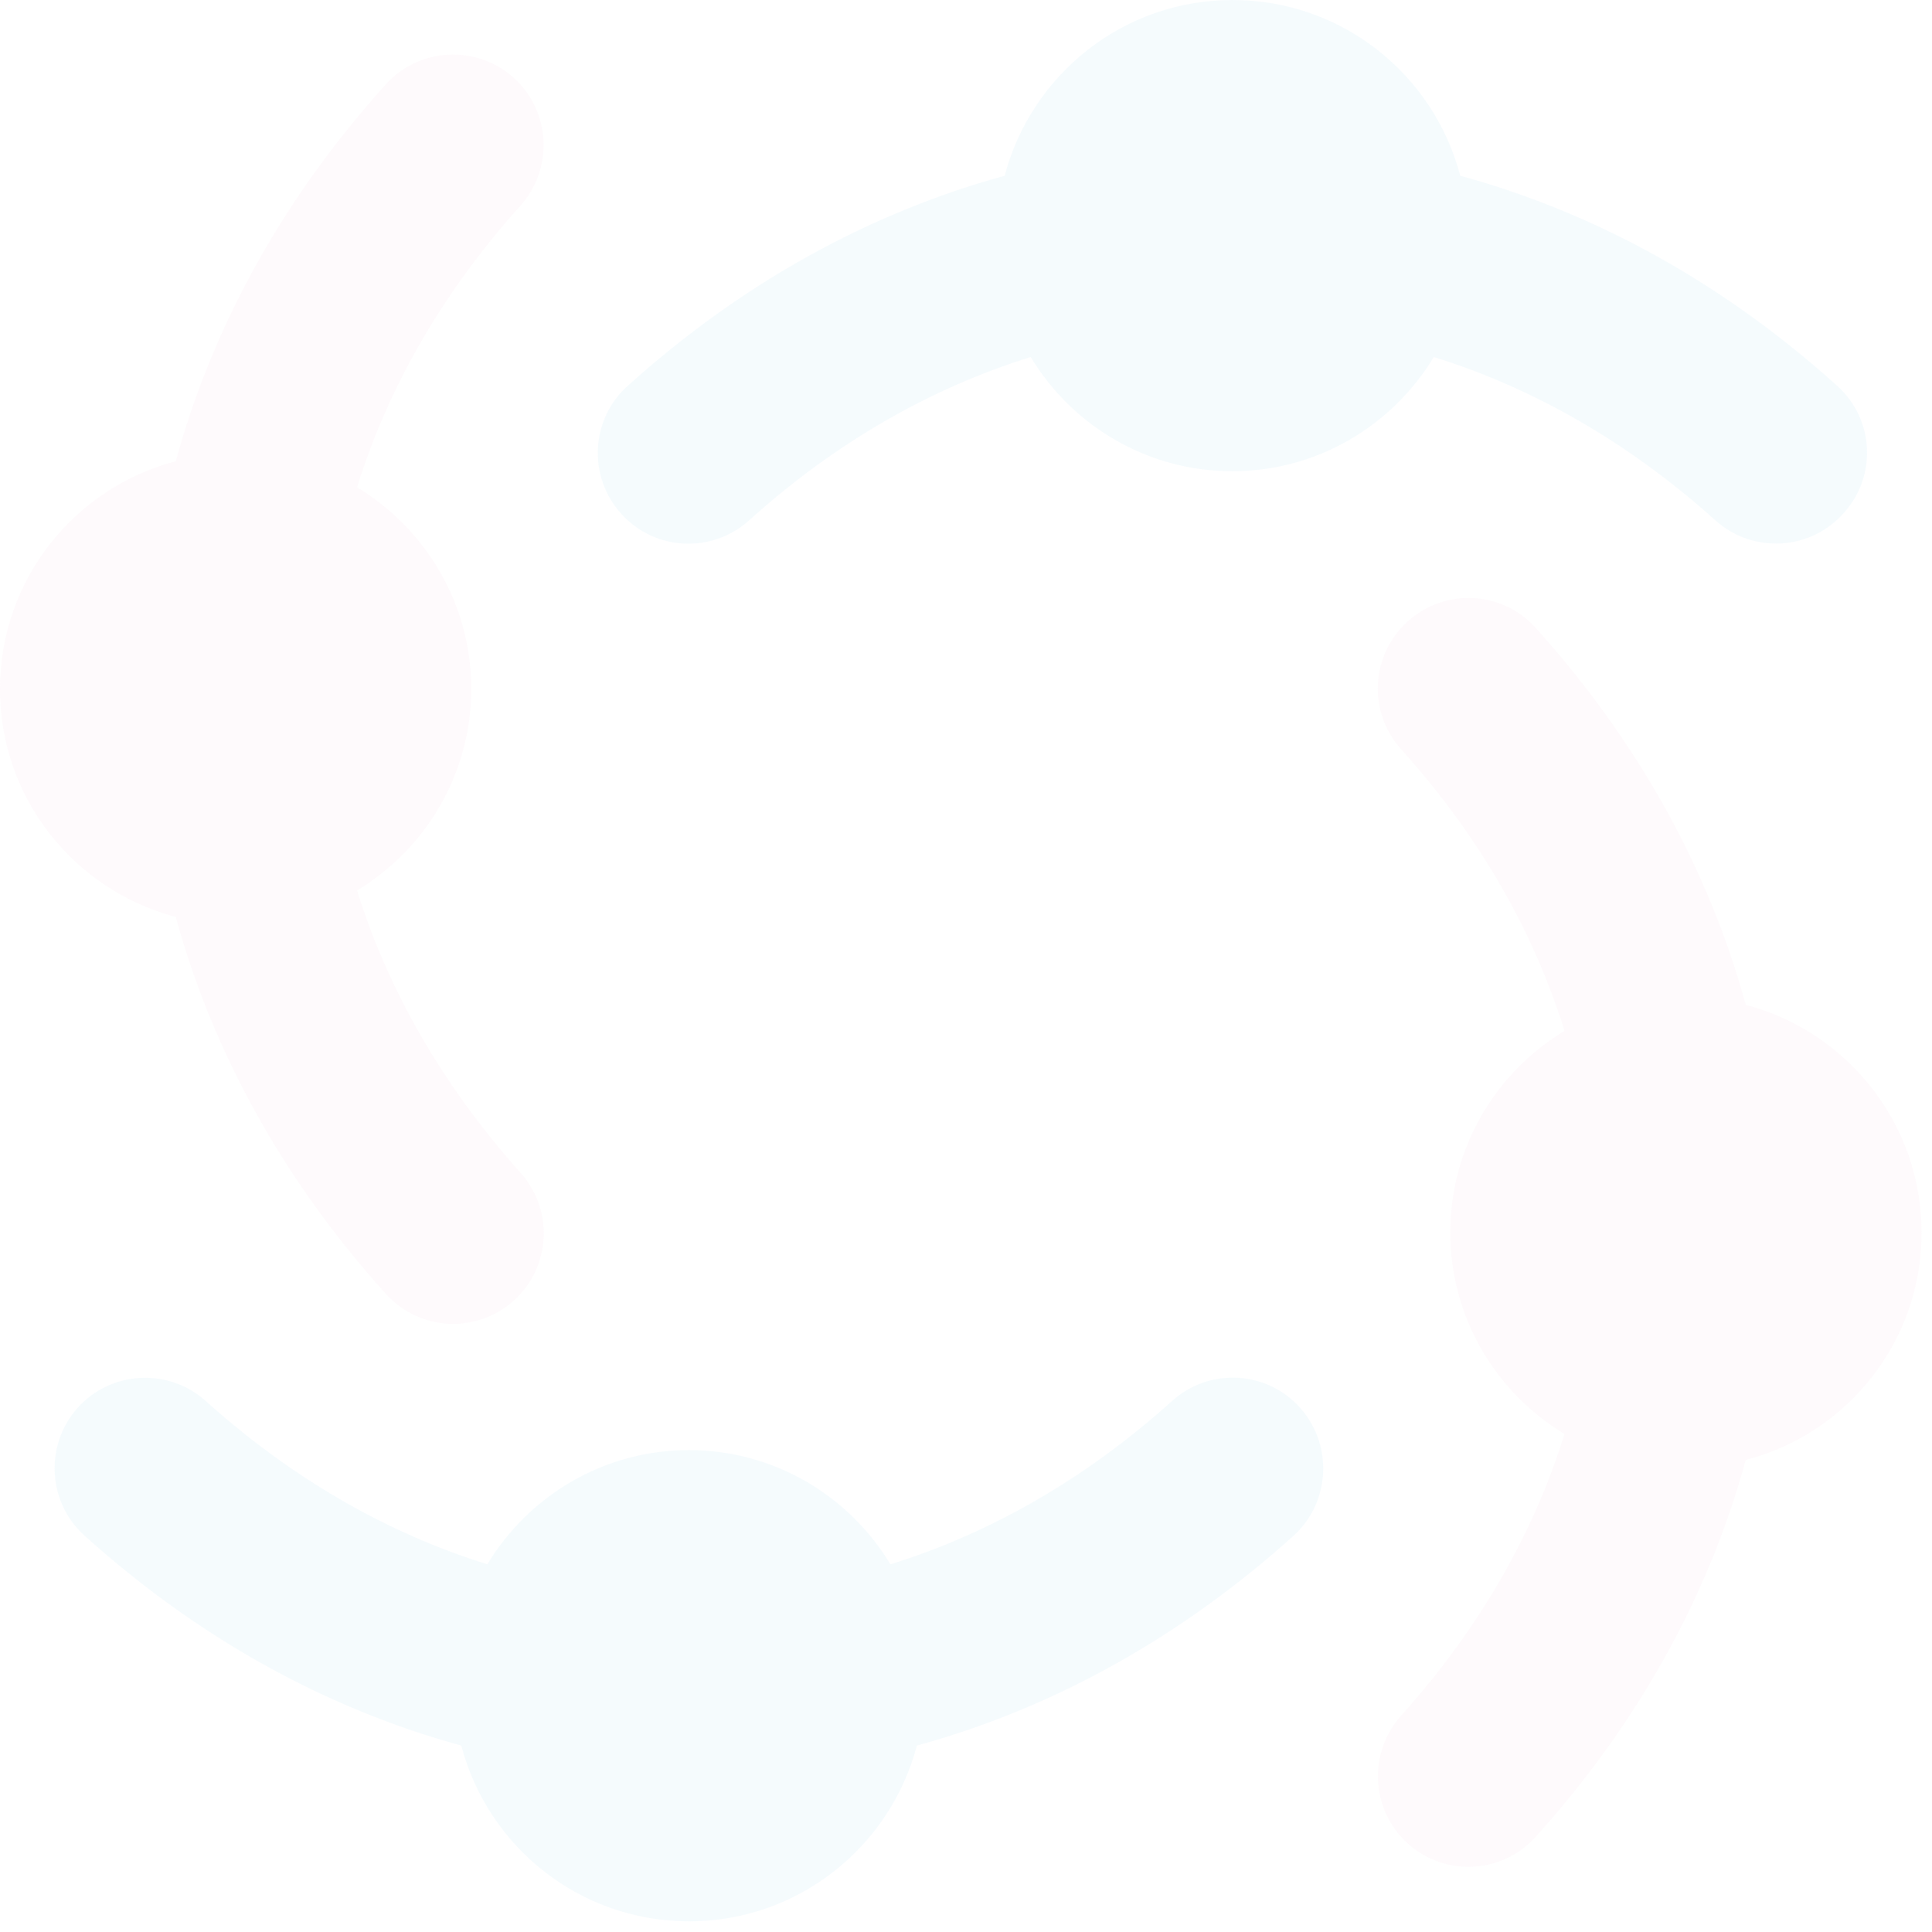 <svg width="145" height="145" viewBox="0 0 145 145" fill="none" xmlns="http://www.w3.org/2000/svg">
<g opacity="0.06">
<path d="M137.882 28.954C129.374 21.287 119.802 15.985 109.595 13.191C107.61 5.604 100.721 0 92.498 0C84.291 0 77.402 5.604 75.402 13.191C65.211 15.985 55.623 21.287 47.114 28.954C44.32 31.462 44.098 35.764 46.622 38.558C49.13 41.352 53.432 41.574 56.226 39.05C62.655 33.256 69.798 29.145 77.354 26.795C80.45 31.923 86.069 35.367 92.482 35.367C98.895 35.367 104.515 31.923 107.61 26.795C115.166 29.145 122.31 33.272 128.739 39.05C130.04 40.225 131.675 40.796 133.295 40.796C135.152 40.796 137.009 40.034 138.342 38.542C140.898 35.764 140.676 31.462 137.882 28.954Z" fill="#5CBBE5"/>
<path d="M144.216 92.514C144.216 84.307 138.612 77.418 131.024 75.418C128.23 65.227 122.928 55.639 115.261 47.13C112.753 44.336 108.451 44.114 105.657 46.638C102.864 49.146 102.641 53.448 105.165 56.242C110.959 62.671 115.071 69.814 117.42 77.37C112.293 80.466 108.848 86.085 108.848 92.498C108.848 98.911 112.293 104.531 117.42 107.626C115.071 115.182 110.943 122.326 105.165 128.754C102.657 131.548 102.879 135.85 105.657 138.358C106.959 139.533 108.594 140.104 110.213 140.104C112.071 140.104 113.928 139.342 115.261 137.85C122.928 129.342 128.23 119.77 131.024 109.563C138.612 107.61 144.216 100.721 144.216 92.514Z" fill="#EEA4C9"/>
<path d="M97.562 105.642C95.054 102.848 90.752 102.626 87.959 105.15C81.529 110.944 74.386 115.055 66.83 117.404C63.735 112.277 58.115 108.832 51.702 108.832C45.289 108.832 39.67 112.277 36.574 117.404C29.018 115.055 21.875 110.928 15.446 105.15C12.652 102.642 8.35 102.864 5.842 105.642C3.334 108.436 3.556 112.737 6.334 115.246C14.842 122.913 24.415 128.215 34.622 131.009C36.606 138.596 43.495 144.2 51.718 144.2C59.925 144.2 66.814 138.596 68.814 131.009C79.005 128.215 88.593 122.913 97.102 115.246C99.848 112.737 100.07 108.436 97.562 105.642Z" fill="#5CBBE5"/>
<path d="M26.795 66.83C31.923 63.734 35.367 58.115 35.367 51.702C35.367 45.289 31.923 39.669 26.795 36.574C29.145 29.018 33.272 21.875 39.05 15.445C41.558 12.652 41.336 8.35 38.558 5.842C35.764 3.334 31.462 3.556 28.954 6.334C21.287 14.842 15.985 24.414 13.191 34.621C5.604 36.606 0 43.495 0 51.718C0 59.941 5.604 66.814 13.191 68.814C15.985 79.005 21.287 88.593 28.954 97.102C30.304 98.594 32.145 99.356 34.002 99.356C35.621 99.356 37.256 98.784 38.558 97.61C41.352 95.102 41.574 90.8 39.05 88.006C33.272 81.529 29.145 74.386 26.795 66.83Z" fill="#EEA4C9"/>
</g>
</svg>
